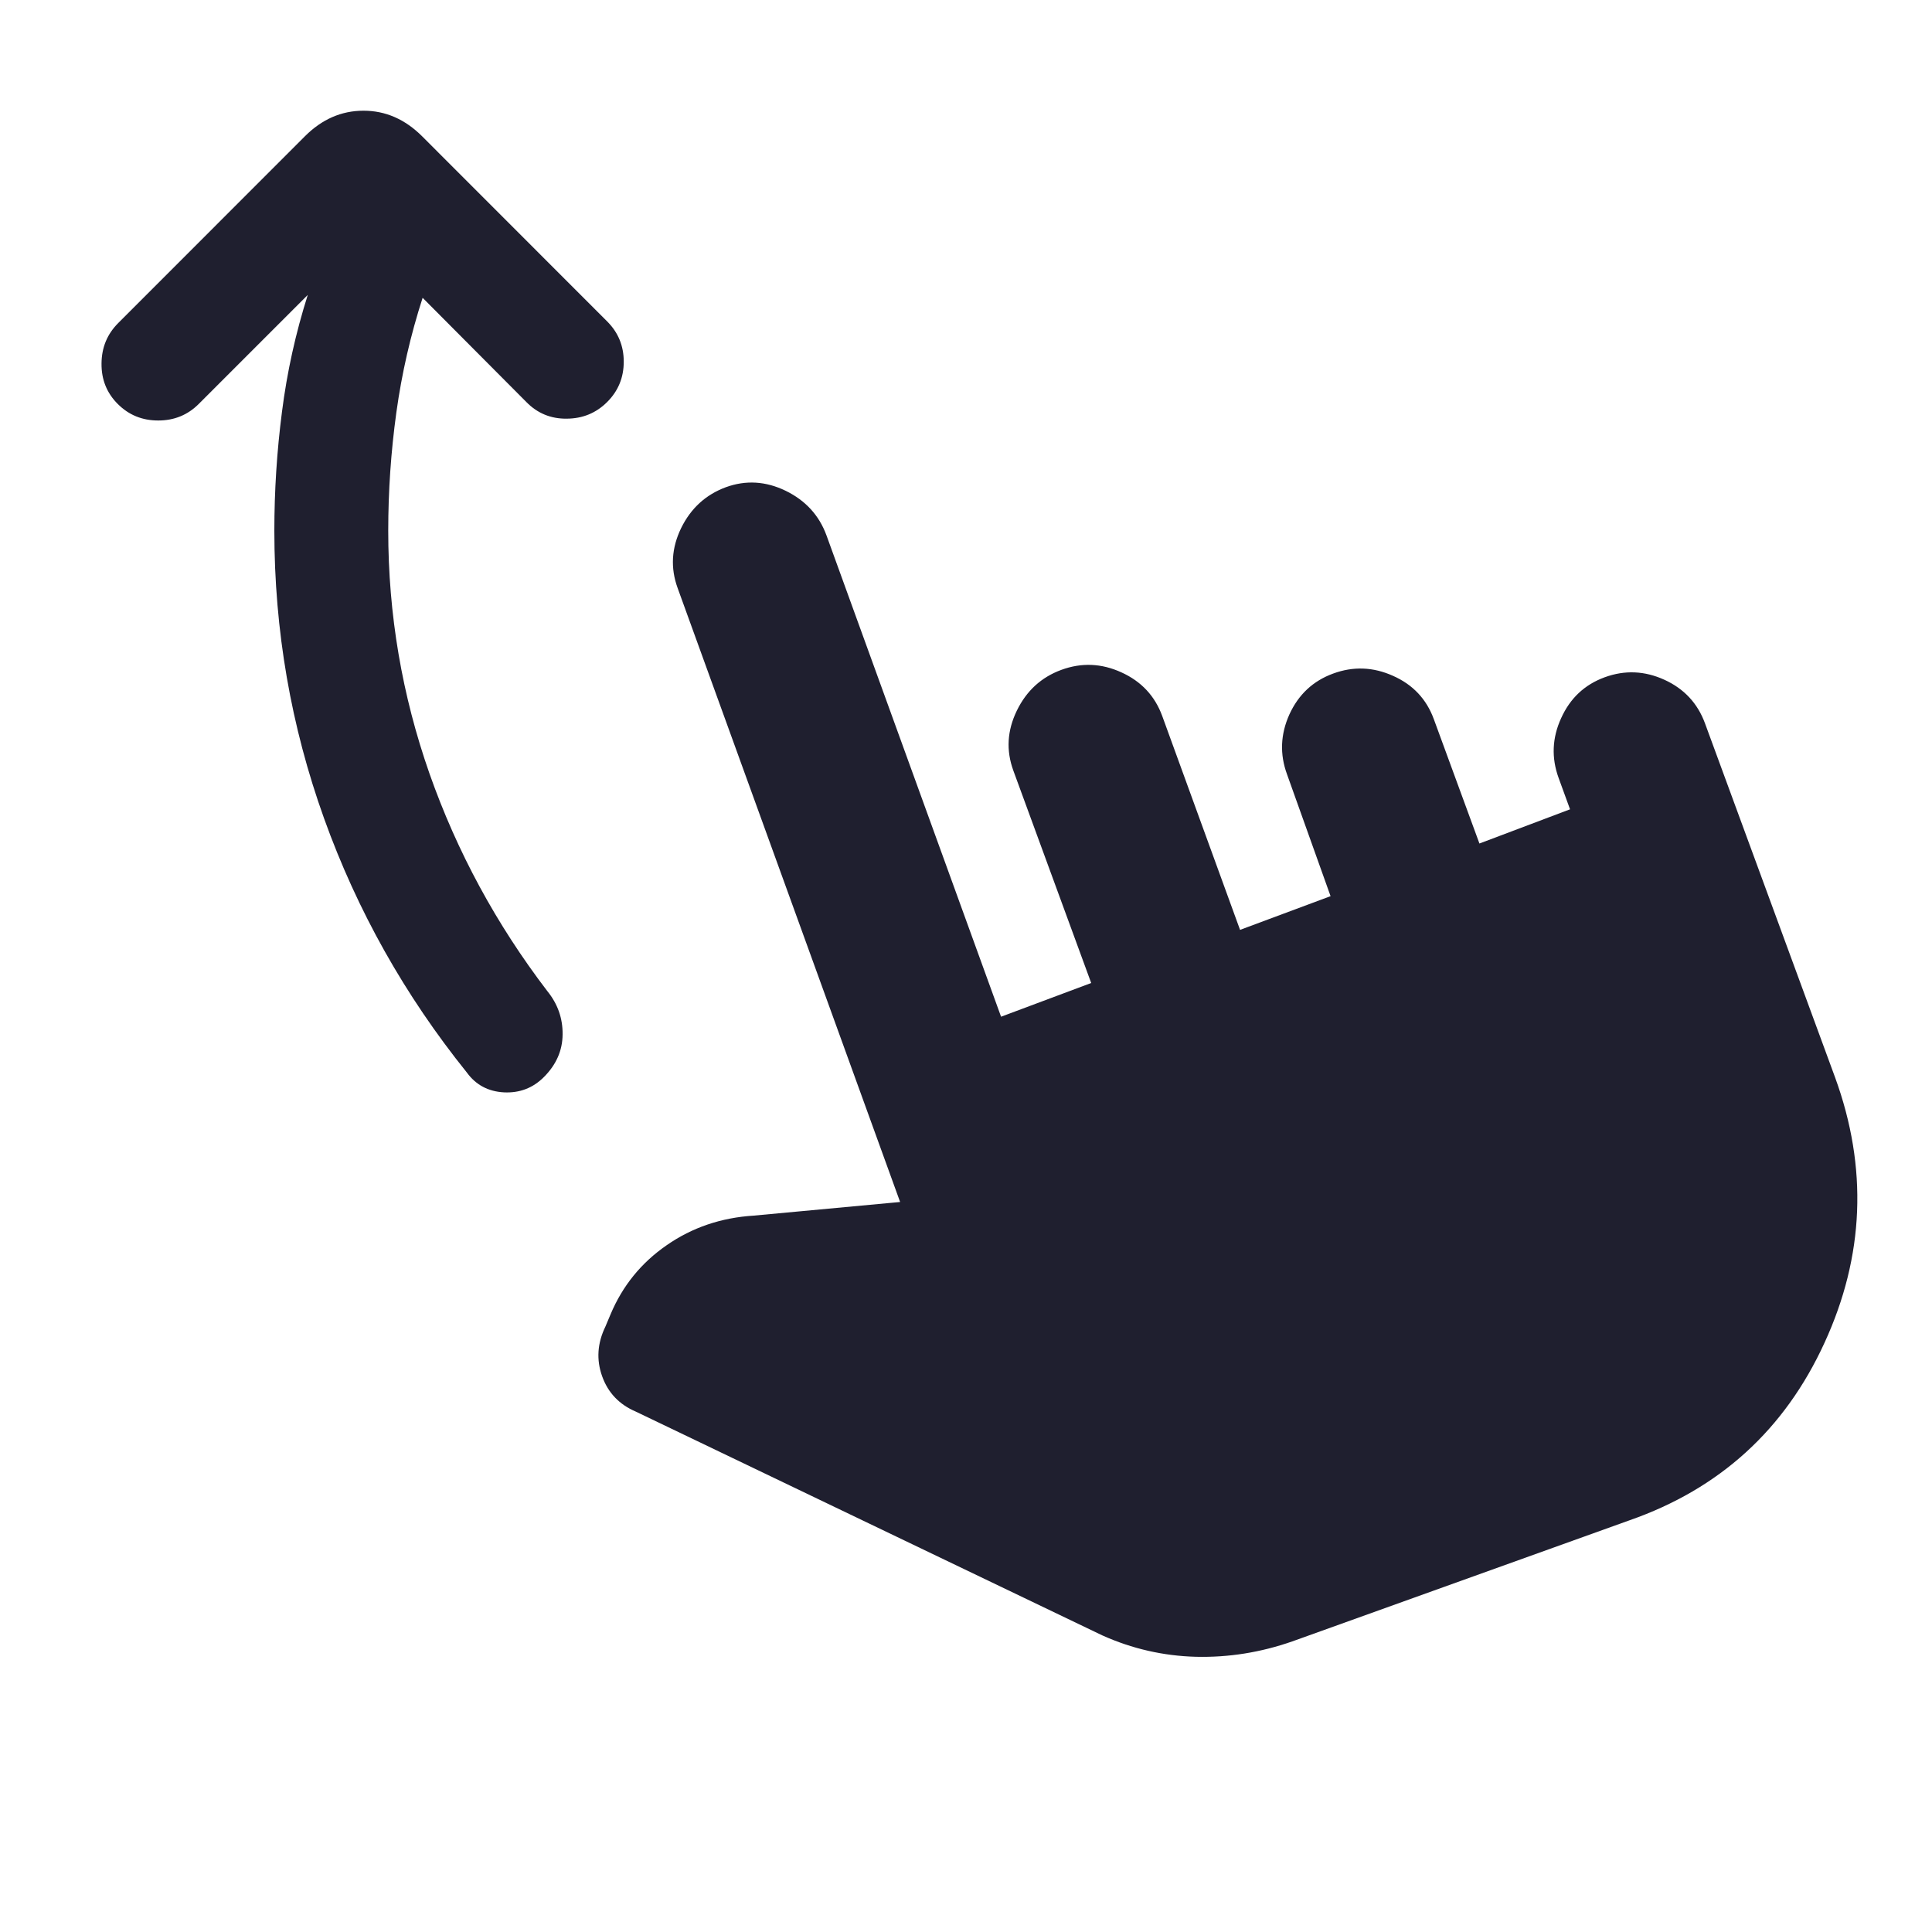 <svg width="20" height="20" viewBox="0 0 20 20" fill="none" xmlns="http://www.w3.org/2000/svg">
<mask id="mask0_5452_14596" style="mask-type:alpha" maskUnits="userSpaceOnUse" x="0" y="0" width="20" height="20">
<rect width="20" height="20" fill="#D9D9D9"/>
</mask>
<g mask="url(#mask0_5452_14596)">
<path d="M4.375 3.083C4.25 3.469 4.159 3.865 4.103 4.27C4.047 4.676 4.019 5.084 4.019 5.494C4.019 6.36 4.162 7.198 4.446 8.008C4.731 8.818 5.138 9.569 5.666 10.26C5.773 10.392 5.826 10.541 5.824 10.708C5.823 10.875 5.758 11.022 5.63 11.15C5.516 11.264 5.378 11.316 5.216 11.308C5.054 11.299 4.926 11.231 4.833 11.103C4.191 10.305 3.698 9.428 3.355 8.473C3.012 7.518 2.84 6.525 2.84 5.494C2.84 5.083 2.866 4.673 2.919 4.263C2.971 3.853 3.06 3.45 3.186 3.053L2.057 4.182C1.943 4.296 1.803 4.353 1.638 4.353C1.472 4.353 1.333 4.296 1.219 4.182C1.105 4.068 1.049 3.928 1.051 3.763C1.052 3.597 1.11 3.458 1.224 3.344L3.157 1.41C3.333 1.234 3.535 1.146 3.763 1.146C3.991 1.146 4.192 1.234 4.369 1.41L6.286 3.328C6.4 3.442 6.457 3.581 6.457 3.744C6.457 3.908 6.4 4.047 6.286 4.161C6.172 4.275 6.033 4.333 5.867 4.334C5.702 4.336 5.562 4.278 5.448 4.161L4.375 3.083ZM13.377 16.992C13.05 17.106 12.719 17.159 12.38 17.151C12.043 17.142 11.719 17.068 11.41 16.929L6.582 14.613C6.411 14.54 6.294 14.418 6.233 14.246C6.172 14.075 6.184 13.904 6.267 13.733L6.32 13.607C6.444 13.311 6.638 13.072 6.902 12.89C7.165 12.707 7.466 12.605 7.803 12.584L9.318 12.443L7.015 6.088C6.939 5.88 6.951 5.673 7.051 5.467C7.152 5.261 7.306 5.121 7.513 5.044C7.721 4.968 7.928 4.981 8.134 5.081C8.339 5.181 8.48 5.335 8.556 5.543L10.363 10.525L11.296 10.176L10.49 7.977C10.414 7.769 10.426 7.563 10.526 7.357C10.626 7.151 10.78 7.01 10.988 6.934C11.196 6.858 11.402 6.866 11.608 6.96C11.814 7.053 11.955 7.204 12.031 7.411L12.837 9.626L13.774 9.277L13.323 8.015C13.247 7.808 13.255 7.601 13.348 7.395C13.442 7.19 13.592 7.049 13.8 6.973C14.008 6.896 14.215 6.904 14.42 6.996C14.626 7.087 14.767 7.237 14.843 7.445L15.315 8.732L16.253 8.378L16.135 8.054C16.059 7.846 16.067 7.639 16.161 7.434C16.254 7.228 16.404 7.087 16.612 7.011C16.82 6.935 17.026 6.944 17.23 7.037C17.434 7.13 17.574 7.281 17.65 7.488L18.997 11.154C19.337 12.087 19.3 13.003 18.887 13.901C18.475 14.8 17.802 15.412 16.869 15.738L13.377 16.992Z" fill="#1F1F2F"/>
</g>
</svg>
